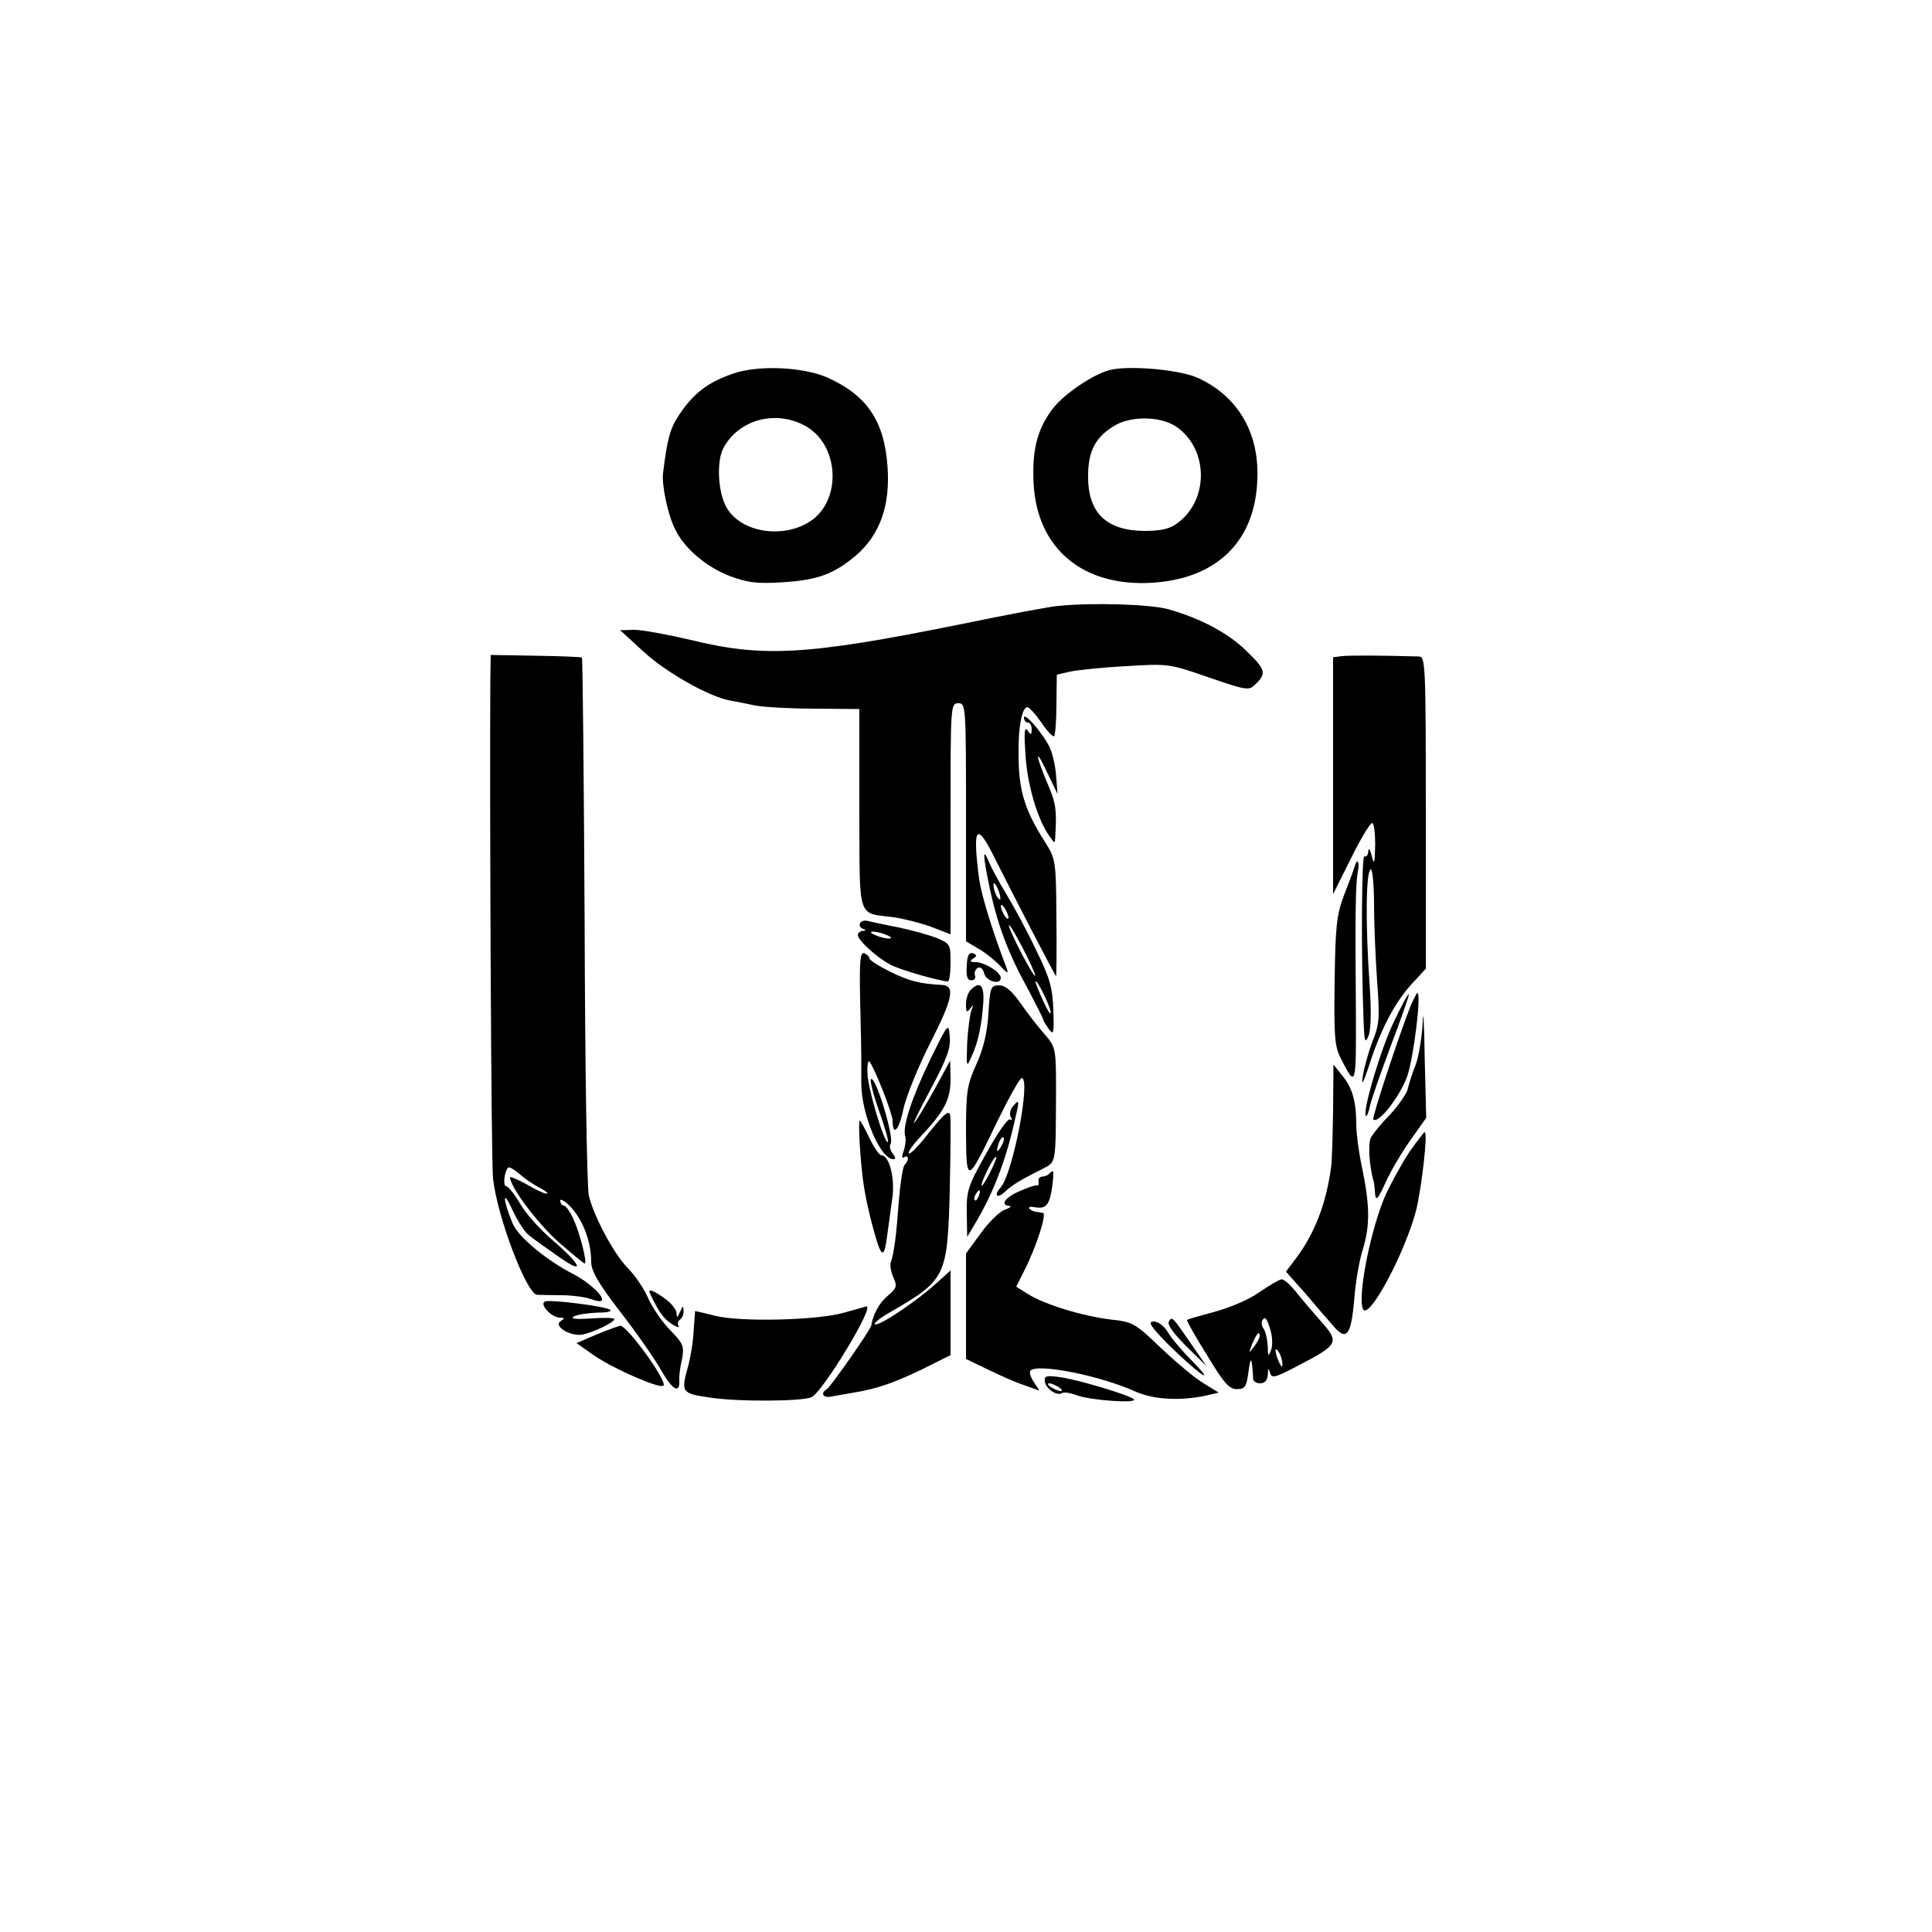 <?xml version="1.0" standalone="no"?>
<!DOCTYPE svg PUBLIC "-//W3C//DTD SVG 20010904//EN"
 "http://www.w3.org/TR/2001/REC-SVG-20010904/DTD/svg10.dtd">
<svg version="1.0" xmlns="http://www.w3.org/2000/svg"
 width="500pt" height="500pt" viewBox="0 0 500 500"
 preserveAspectRatio="xMidYMid meet">
<g transform="translate(0,500) scale(0.1,-0.1)"
fill="#000000" stroke="none">
<path d="M1894 4032 c-63 -22 -100 -51 -136 -105 -24 -36 -31 -62 -42 -151 -4
-29 12 -107 30 -143 23 -51 81 -100 143 -124 46 -17 70 -20 136 -16 92 6 133
21 192 71 60 53 87 127 80 227 -8 119 -53 186 -156 232 -64 28 -182 33 -247 9z
m186 -132 c93 -47 101 -197 14 -251 -75 -46 -185 -24 -217 44 -20 41 -22 118
-4 149 39 71 131 97 207 58z"/>
<path d="M2879 4044 c-45 -8 -132 -67 -160 -109 -37 -53 -48 -104 -44 -187 9
-168 128 -268 309 -256 166 11 265 108 270 268 5 121 -51 215 -154 262 -44 20
-163 32 -221 22z m169 -151 c80 -59 80 -188 -1 -247 -20 -15 -42 -20 -86 -20
-98 1 -146 47 -145 143 0 66 21 103 73 132 45 24 121 21 159 -8z"/>
<path d="M2740 3432 c-19 -1 -135 -23 -256 -48 -397 -80 -509 -86 -697 -40
-60 14 -125 26 -145 26 l-37 -1 60 -55 c57 -53 171 -118 225 -127 14 -3 43 -8
65 -13 22 -4 91 -8 154 -8 l115 -1 0 -259 c1 -293 -7 -267 90 -280 26 -4 70
-15 97 -25 l49 -19 0 299 c0 292 0 299 20 299 20 0 20 -7 20 -308 l0 -308 30
-18 c17 -9 42 -29 57 -44 20 -22 24 -23 18 -7 -37 96 -65 188 -71 230 -18 139
-7 151 43 49 43 -86 152 -297 156 -300 1 -1 2 66 1 150 -1 148 -2 153 -29 196
-54 85 -69 134 -69 230 -1 69 9 120 23 120 4 0 21 -18 36 -40 15 -22 30 -38
33 -35 3 3 6 40 6 82 l1 77 35 8 c19 4 85 11 145 14 108 7 112 6 213 -29 102
-35 104 -35 123 -16 27 27 24 37 -26 85 -47 46 -117 83 -200 107 -46 13 -192
18 -285 9z"/>
<path d="M1269 3245 c-2 -299 2 -1260 7 -1295 11 -100 87 -299 114 -301 5 0
34 -1 63 -1 28 0 63 -5 76 -10 13 -5 26 -7 28 -4 9 9 -33 48 -72 68 -69 35
-144 97 -158 131 -26 62 -27 93 -2 38 14 -30 33 -60 43 -67 9 -8 43 -32 76
-55 73 -52 62 -23 -17 44 -30 26 -67 67 -81 92 -15 25 -31 45 -36 45 -9 0 -5
38 5 48 3 3 15 -4 28 -15 12 -11 36 -28 52 -36 17 -9 26 -16 20 -16 -5 -1 -29
10 -52 24 -24 13 -43 21 -43 18 0 -24 71 -119 124 -166 35 -31 67 -57 69 -57
8 0 -13 82 -30 117 -8 18 -19 33 -24 33 -5 0 -9 6 -9 13 0 6 14 -2 30 -20 30
-34 50 -88 50 -139 0 -23 19 -56 76 -130 42 -54 90 -123 106 -152 29 -50 48
-60 46 -24 -1 9 2 34 7 54 6 34 4 40 -30 75 -21 21 -46 58 -57 82 -10 24 -34
60 -54 80 -35 36 -86 130 -100 186 -5 17 -10 336 -11 710 -2 373 -5 681 -7
683 -2 2 -56 4 -120 5 l-116 2 -1 -60z"/>
<path d="M3473 3302 l-23 -3 0 -307 0 -306 46 92 c25 51 50 92 55 92 5 0 8
-26 8 -57 -1 -48 -3 -53 -9 -28 -4 17 -8 22 -9 12 0 -10 -5 -16 -10 -13 -7 5
-9 -249 -2 -429 2 -52 4 -57 13 -35 6 16 7 62 3 125 -12 167 -10 305 3 305 4
0 8 -42 8 -92 0 -51 4 -140 8 -198 7 -93 6 -111 -12 -155 -10 -27 -22 -68 -25
-90 -5 -28 1 -19 17 30 30 93 66 161 110 209 l36 39 0 403 c0 378 -1 404 -17
405 -98 3 -182 3 -200 1z"/>
<path d="M2650 3143 c0 -7 5 -13 10 -13 6 0 10 -8 10 -17 0 -16 -2 -16 -11 -3
-8 11 -9 -7 -5 -65 5 -77 31 -166 62 -209 14 -20 14 -20 15 -1 4 66 2 85 -17
130 -34 79 -37 106 -6 40 l29 -60 -4 49 c-2 26 -10 60 -18 75 -20 38 -64 88
-65 74z"/>
<path d="M2560 2708 c21 -101 49 -175 101 -269 21 -40 39 -75 39 -78 0 -3 7
-14 15 -25 12 -16 13 -10 11 50 -2 58 -9 83 -44 154 -22 47 -57 112 -77 145
-20 33 -40 70 -45 83 -17 41 -17 23 0 -60z m29 -33 c0 -5 -4 -3 -9 5 -5 8 -9
22 -9 30 0 16 17 -16 18 -35z m21 -50 c0 -5 -5 -3 -10 5 -5 8 -10 20 -10 25 0
6 5 3 10 -5 5 -8 10 -19 10 -25z m69 -150 c0 -5 -15 19 -34 55 -19 36 -34 70
-34 75 0 6 15 -19 34 -55 19 -36 34 -69 34 -75z m40 -95 c0 -8 -8 5 -19 29
-11 24 -20 46 -20 50 1 12 39 -64 39 -79z"/>
<path d="M3506 2758 c-2 -7 -14 -40 -27 -73 -20 -52 -23 -81 -25 -225 -2 -144
0 -169 17 -201 38 -75 39 -72 38 126 -2 246 -1 329 5 358 5 27 -1 38 -8 15z"/>
<path d="M2226 2611 c-3 -5 0 -12 6 -14 10 -4 10 -6 1 -6 -7 -1 -13 -5 -13
-11 0 -13 49 -58 85 -77 25 -13 122 -41 148 -43 4 0 7 22 7 49 0 47 -1 49 -37
64 -21 8 -65 20 -98 27 -33 6 -67 14 -77 16 -9 3 -19 1 -22 -5z m69 -31 c13
-5 14 -9 5 -9 -8 0 -24 4 -35 9 -13 5 -14 9 -5 9 8 0 24 -4 35 -9z"/>
<path d="M2226 2412 c2 -70 3 -136 3 -147 0 -11 0 -42 0 -68 0 -80 49 -197 83
-197 7 0 6 5 -2 15 -6 8 -9 19 -5 25 10 16 -40 179 -51 167 -3 -3 6 -40 21
-82 15 -42 25 -78 23 -80 -8 -9 -53 140 -53 178 -1 20 2 34 5 30 13 -16 60
-135 60 -153 0 -43 17 -25 28 30 7 32 37 106 67 166 61 119 68 153 33 155 -58
3 -85 10 -134 34 -30 15 -54 30 -54 35 0 4 -6 10 -13 13 -11 4 -13 -19 -11
-121z"/>
<path d="M2502 2501 c-2 -27 1 -38 12 -38 8 0 12 6 9 13 -2 6 1 15 7 19 7 4
14 -2 17 -14 5 -21 43 -31 43 -12 0 15 -42 41 -65 41 -15 0 -16 3 -7 9 11 7
11 9 0 14 -10 3 -15 -5 -16 -32z"/>
<path d="M2512 2438 c-7 -7 -12 -23 -12 -37 0 -21 2 -23 11 -11 9 12 9 11 3
-5 -4 -11 -9 -49 -11 -85 -2 -64 -2 -64 12 -33 17 37 26 82 30 141 2 43 -9 54
-33 30z"/>
<path d="M2558 2377 c-3 -50 -13 -91 -31 -131 -24 -53 -27 -70 -27 -175 1
-138 2 -137 83 31 29 59 56 107 61 108 25 1 -23 -250 -55 -284 -18 -20 -8 -29
11 -11 20 19 39 30 98 60 36 19 34 9 35 202 0 111 -1 113 -30 147 -17 19 -45
55 -62 80 -23 32 -39 46 -55 46 -22 0 -24 -5 -28 -73z"/>
<path d="M3608 2357 c-34 -69 -83 -235 -73 -245 2 -2 7 9 10 24 3 16 28 87 55
159 27 71 48 131 46 132 -2 2 -19 -30 -38 -70z"/>
<path d="M3651 2398 c-31 -79 -101 -291 -97 -295 13 -13 69 59 88 112 17 50
37 215 26 215 -2 0 -9 -15 -17 -32z"/>
<path d="M3682 2355 c-2 -38 -10 -88 -18 -110 -9 -22 -18 -51 -21 -64 -3 -12
-24 -42 -45 -65 -22 -22 -44 -49 -50 -60 -8 -15 -5 -73 8 -118 1 -5 2 -18 3
-30 2 -17 8 -10 26 30 13 29 42 79 65 111 l41 58 -4 159 c-1 87 -4 128 -5 89z"/>
<path d="M2408 2259 c-48 -99 -74 -177 -65 -201 2 -7 0 -23 -4 -36 -6 -15 -5
-21 1 -17 12 8 13 -8 1 -20 -5 -6 -11 -48 -15 -95 -6 -84 -12 -133 -21 -158
-2 -7 1 -24 7 -38 10 -22 9 -28 -14 -47 -22 -18 -39 -49 -43 -77 -1 -10 -105
-159 -115 -165 -18 -11 -10 -24 13 -19 12 2 38 7 57 10 60 10 103 25 178 61
l72 36 0 110 0 109 -40 -36 c-51 -46 -149 -111 -156 -103 -3 3 16 18 43 33
141 82 145 90 151 314 2 97 3 184 1 194 -3 14 -15 4 -53 -43 -26 -34 -51 -60
-54 -56 -3 3 10 22 30 43 62 66 78 96 78 149 l-1 48 -42 -77 c-24 -43 -47 -81
-52 -85 -4 -5 15 36 44 89 41 77 52 106 49 135 -3 37 -4 36 -50 -58z"/>
<path d="M3450 2125 c-1 -66 -3 -131 -5 -145 -13 -96 -43 -173 -92 -238 l-25
-33 49 -55 c26 -31 59 -69 74 -86 34 -40 46 -24 54 72 3 41 13 100 23 130 18
61 17 113 -4 213 -8 38 -14 85 -14 106 0 60 -10 96 -36 127 l-23 29 -1 -120z"/>
<path d="M2620 2135 c-6 -8 -8 -20 -4 -26 4 -7 3 -9 -2 -6 -6 3 -33 -36 -61
-87 -48 -85 -52 -98 -51 -155 l1 -62 18 30 c49 81 83 169 107 279 11 46 10 49
-8 27z m-29 -102 c-12 -20 -14 -14 -5 12 4 9 9 14 11 11 3 -2 0 -13 -6 -23z
m-30 -70 c-11 -21 -20 -35 -21 -31 0 12 33 78 38 74 2 -2 -6 -21 -17 -43z
m-28 -58 c-3 -9 -8 -14 -10 -11 -3 3 -2 9 2 15 9 16 15 13 8 -4z"/>
<path d="M2225 2038 c6 -90 12 -127 30 -199 24 -93 32 -102 40 -44 4 28 10 73
14 102 8 52 -7 113 -28 113 -5 0 -19 20 -31 45 -12 25 -23 45 -25 45 -2 0 -2
-28 0 -62z"/>
<path d="M3647 2018 c-19 -29 -46 -78 -60 -108 -38 -84 -74 -261 -60 -297 13
-35 108 141 138 255 14 58 31 202 22 202 -2 0 -20 -24 -40 -52z"/>
<path d="M2716 1963 c-4 -5 -13 -8 -19 -8 -7 -1 -11 -6 -9 -13 1 -7 -1 -11 -5
-10 -5 1 -25 -6 -45 -15 -37 -16 -51 -36 -25 -38 6 0 1 -5 -13 -10 -14 -5 -42
-33 -62 -61 l-38 -52 0 -136 0 -137 56 -27 c31 -15 73 -34 95 -41 l39 -14 -15
23 c-8 12 -12 26 -8 29 19 19 181 -13 273 -55 46 -20 113 -24 180 -10 l34 8
-39 24 c-22 13 -71 54 -110 91 -67 64 -73 68 -130 74 -73 9 -169 38 -213 65
l-32 20 21 42 c31 61 59 148 48 149 -5 1 -13 2 -18 3 -5 0 -13 4 -17 8 -3 4 2
6 13 4 30 -6 39 5 46 52 5 44 5 47 -7 35z"/>
<path d="M3258 1655 c-25 -18 -77 -40 -115 -50 -37 -10 -69 -19 -71 -21 -2 -1
21 -42 51 -90 44 -73 58 -89 78 -89 21 0 25 6 30 45 4 30 7 37 9 20 2 -14 3
-31 3 -37 -1 -7 8 -13 18 -13 13 0 19 8 20 23 1 17 2 18 6 4 4 -15 12 -13 73
19 104 54 107 60 59 114 -22 25 -52 60 -66 78 -14 17 -30 32 -37 31 -6 -1 -32
-16 -58 -34z m31 -101 c4 -16 5 -38 0 -49 -6 -17 -8 -15 -8 10 -1 17 -5 37
-10 45 -6 8 -7 18 -4 23 7 12 12 5 22 -29z m-29 -12 c0 -5 -7 -17 -15 -28 -14
-18 -14 -17 -4 9 12 27 19 34 19 19z m59 -72 c0 -10 -3 -8 -9 5 -12 27 -12 43
0 25 5 -8 9 -22 9 -30z"/>
<path d="M1682 1653 c23 -49 35 -65 56 -79 13 -9 22 -11 18 -6 -3 6 -2 13 4
17 5 3 10 14 9 23 0 14 -2 13 -9 -3 -7 -16 -9 -17 -9 -3 -1 9 -14 26 -30 37
-30 22 -45 27 -39 14z"/>
<path d="M1411 1632 c-17 -6 16 -42 38 -42 13 0 13 -2 2 -9 -20 -13 25 -40 56
-35 29 6 83 32 83 40 0 4 -27 4 -60 2 -40 -3 -55 -1 -45 5 9 5 37 9 62 10 25
0 39 3 31 8 -17 9 -151 26 -167 21z"/>
<path d="M2185 1603 c-67 -20 -271 -25 -335 -8 -28 7 -50 12 -51 12 0 -1 -2
-24 -4 -52 -1 -27 -8 -68 -14 -90 -19 -69 -18 -71 57 -82 71 -11 237 -10 262
1 29 13 166 239 142 235 -4 -1 -29 -8 -57 -16z"/>
<path d="M3025 1580 c-5 -8 13 -32 45 -64 l52 -51 -38 55 c-50 73 -51 74 -59
60z"/>
<path d="M3020 1524 c30 -30 69 -65 85 -77 20 -14 14 -4 -18 29 -27 27 -56 61
-65 77 -9 15 -25 27 -36 27 -16 0 -9 -12 34 -56z"/>
<path d="M1543 1546 l-51 -22 47 -33 c52 -35 169 -86 178 -77 11 11 -95 157
-112 155 -5 -1 -33 -11 -62 -23z"/>
<path d="M2704 1425 c3 -20 32 -39 45 -30 5 3 22 0 38 -6 34 -13 160 -22 147
-10 -13 11 -142 50 -191 57 -35 5 -41 3 -39 -11z m36 -15 c8 -5 11 -10 5 -10
-5 0 -17 5 -25 10 -8 5 -10 10 -5 10 6 0 17 -5 25 -10z"/>
</g>
</svg>
